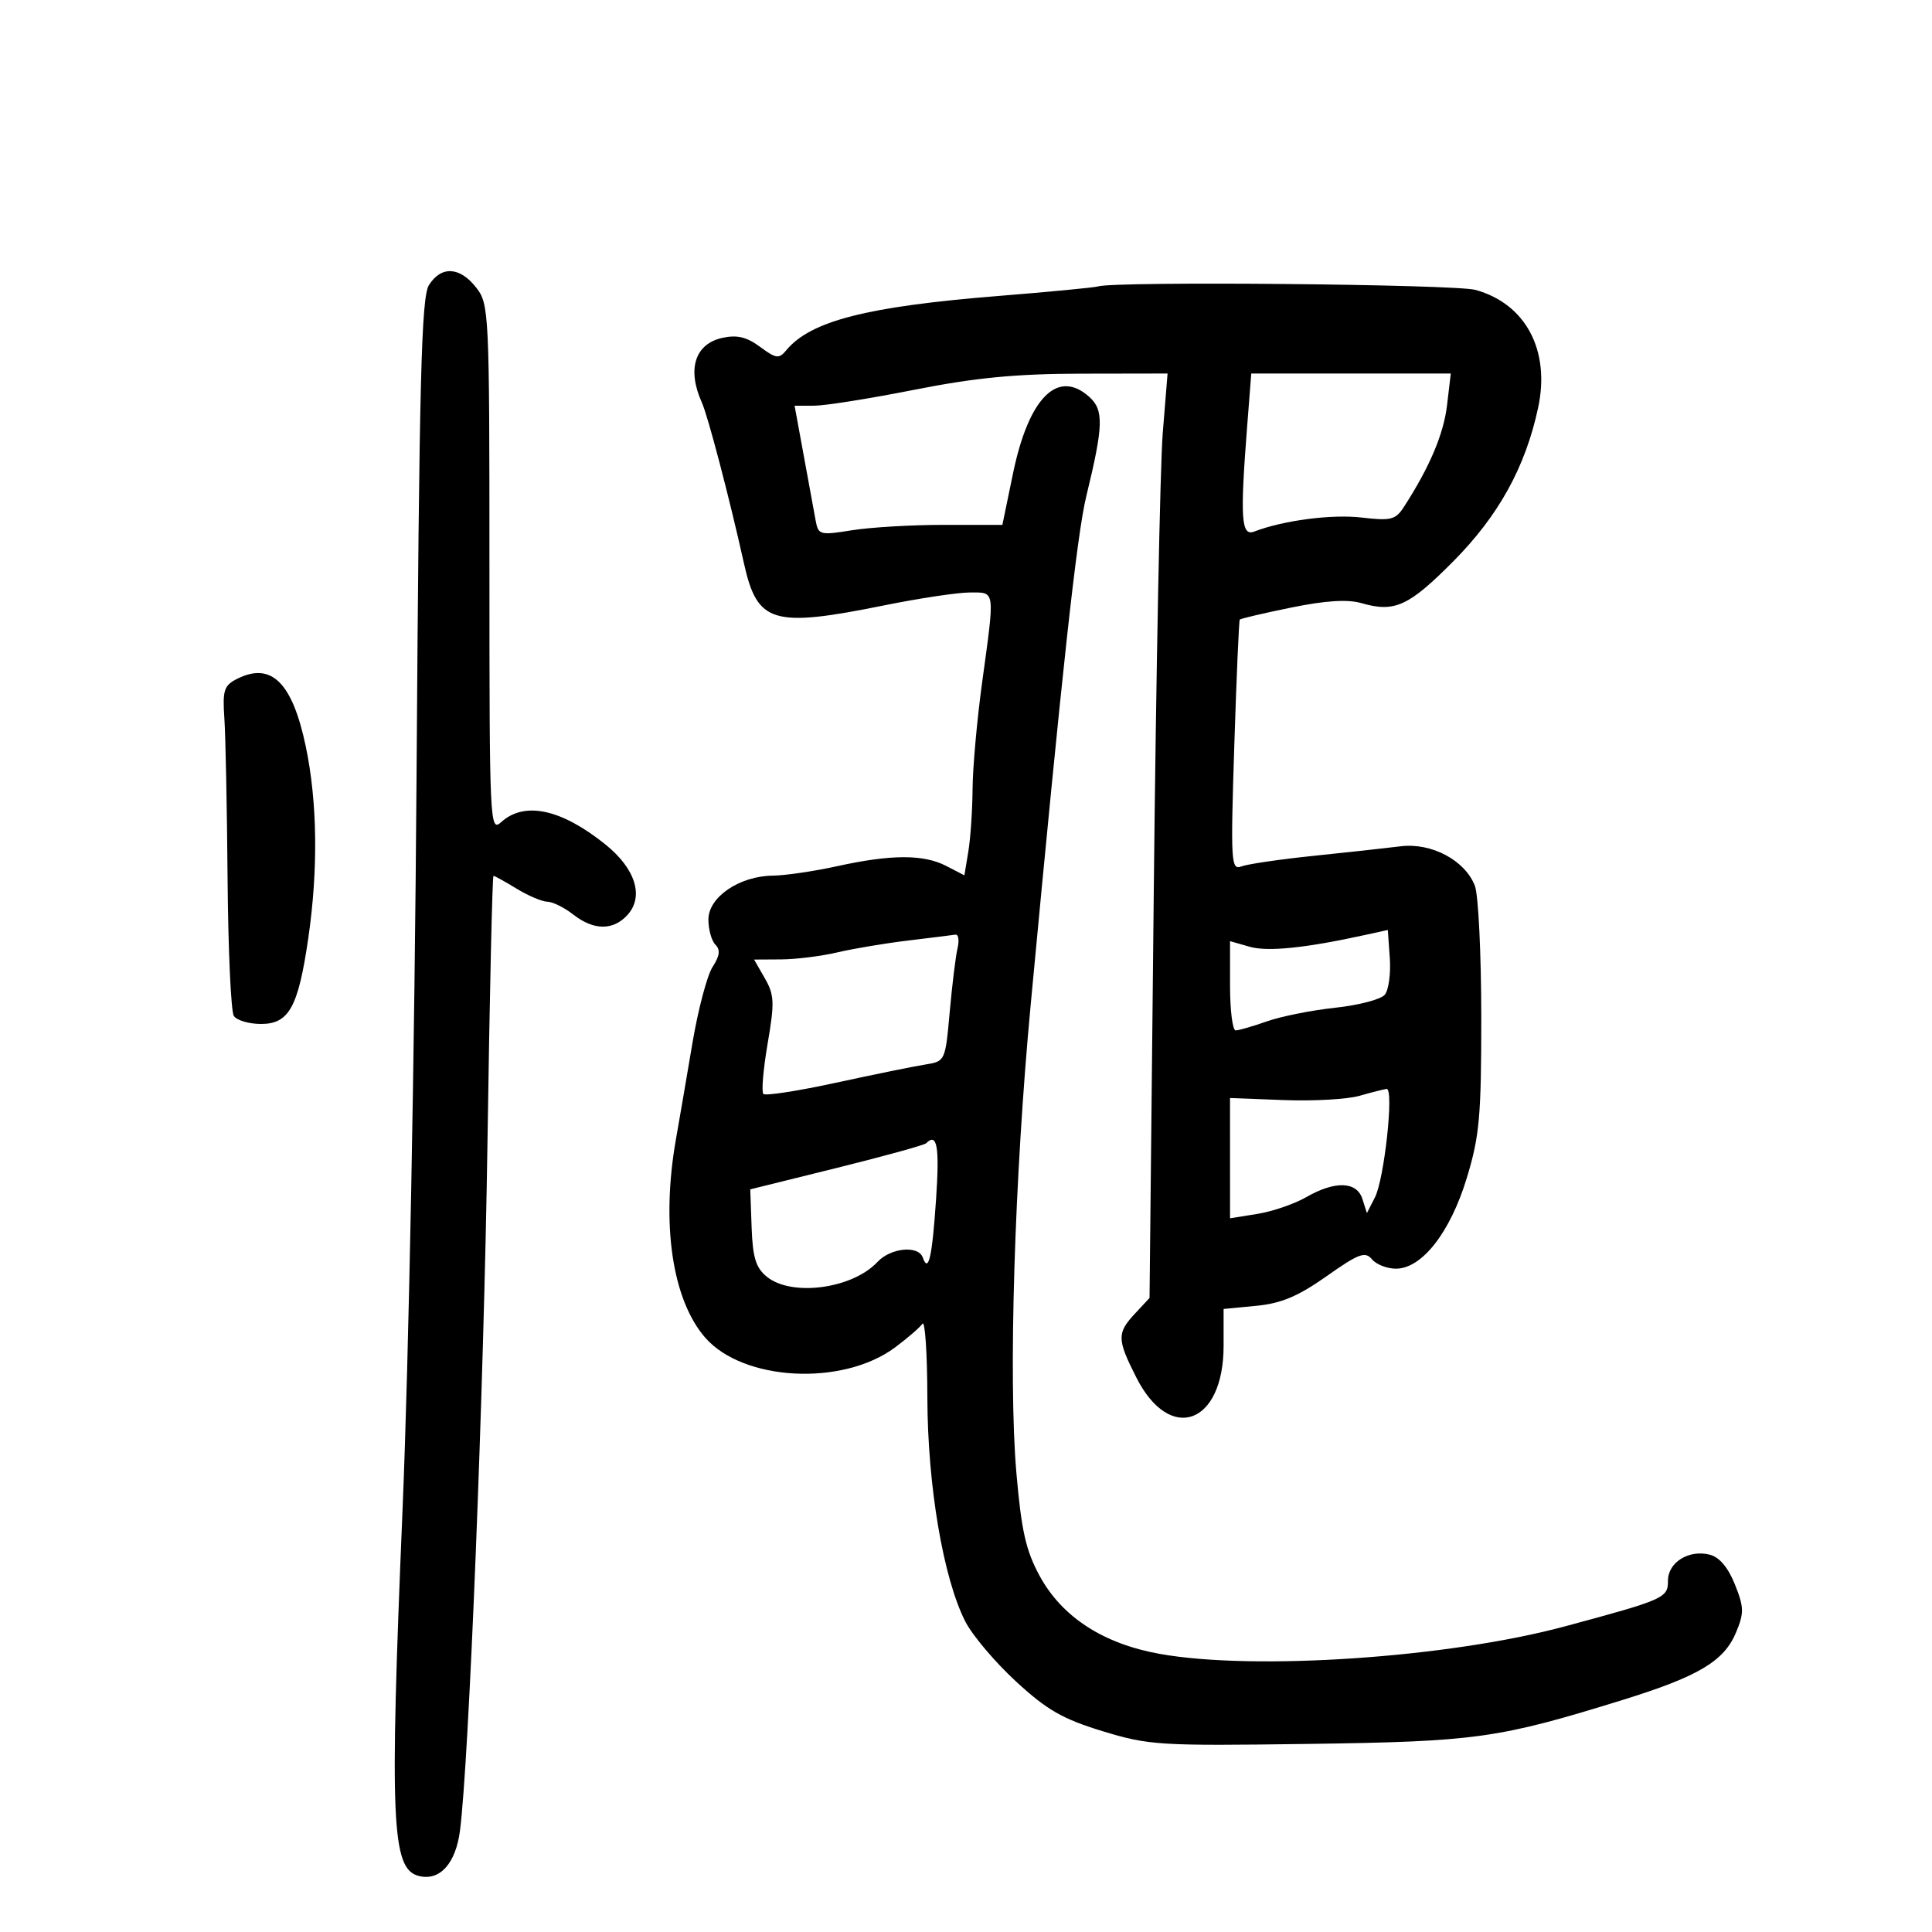 <svg xmlns="http://www.w3.org/2000/svg" width="300" height="300" viewBox="0 0 300 300" version="1.1">
	<path d="M 66.616 44.250 C 65.422 46.130, 65.103 58.680, 64.681 120.500 C 64.386 163.791, 63.482 211.099, 62.504 234.500 C 60.481 282.915, 60.801 290.192, 65.004 291.291 C 68.260 292.142, 70.760 289.405, 71.426 284.260 C 72.830 273.417, 75.132 215.749, 75.697 177.250 C 76.030 154.563, 76.449 136, 76.627 136 C 76.806 136, 78.425 136.898, 80.226 137.996 C 82.027 139.094, 84.175 140.004, 85 140.018 C 85.825 140.033, 87.625 140.924, 89 142 C 92.191 144.496, 95.219 144.520, 97.439 142.067 C 100.033 139.201, 98.675 134.877, 94.001 131.121 C 87.145 125.611, 81.437 124.389, 77.825 127.658 C 76.061 129.255, 76 127.937, 76 88.290 C 76 48.305, 75.948 47.203, 73.927 44.635 C 71.388 41.406, 68.519 41.255, 66.616 44.250 M 170.500 44.475 C 169.950 44.650, 162.975 45.318, 155 45.960 C 134.582 47.604, 125.871 49.835, 122.092 54.389 C 120.957 55.757, 120.511 55.699, 118.022 53.858 C 115.939 52.318, 114.445 51.963, 112.159 52.465 C 107.907 53.399, 106.657 57.347, 108.982 62.500 C 109.933 64.606, 113.283 77.405, 115.515 87.454 C 117.591 96.802, 119.948 97.508, 137.347 93.991 C 142.762 92.896, 148.725 92, 150.597 92 C 154.586 92, 154.501 91.377, 152.500 106 C 151.710 111.775, 151.044 119.200, 151.021 122.500 C 150.997 125.800, 150.702 130.170, 150.364 132.211 L 149.751 135.923 146.925 134.461 C 143.408 132.643, 138.392 132.654, 130 134.500 C 126.425 135.286, 121.925 135.947, 120 135.969 C 114.809 136.026, 110 139.304, 110 142.785 C 110 144.333, 110.492 146.092, 111.093 146.693 C 111.884 147.484, 111.762 148.438, 110.651 150.143 C 109.807 151.439, 108.396 156.775, 107.515 162 C 106.635 167.225, 105.483 173.938, 104.957 176.917 C 102.643 190.013, 104.378 201.800, 109.486 207.686 C 115.389 214.488, 130.855 215.290, 139 209.216 C 140.925 207.780, 142.831 206.132, 143.235 205.553 C 143.639 204.974, 143.983 210.125, 144 217 C 144.034 230.704, 146.470 245.080, 149.895 251.793 C 150.980 253.922, 154.513 258.101, 157.745 261.082 C 162.559 265.520, 164.992 266.919, 171.203 268.815 C 178.405 271.014, 180.010 271.114, 203.143 270.794 C 229.248 270.433, 232.618 269.961, 252 263.955 C 263.720 260.323, 267.704 257.952, 269.563 253.504 C 270.839 250.449, 270.819 249.589, 269.390 246.017 C 268.338 243.389, 266.976 241.781, 265.481 241.406 C 262.225 240.589, 259 242.605, 259 245.458 C 259 248.138, 258.473 248.371, 243 252.542 C 224.964 257.405, 194.875 259.452, 180.115 256.821 C 171.330 255.255, 164.914 251.095, 161.441 244.715 C 159.294 240.770, 158.600 237.691, 157.821 228.667 C 156.565 214.099, 157.519 182.944, 160.046 156 C 164.937 103.864, 167.213 83.066, 168.691 77 C 171.341 66.128, 171.416 63.687, 169.166 61.650 C 164.257 57.208, 159.735 61.732, 157.297 73.525 L 155.649 81.500 146.574 81.500 C 141.583 81.500, 135.156 81.877, 132.291 82.338 C 127.323 83.138, 127.063 83.069, 126.655 80.838 C 126.420 79.552, 125.588 75.013, 124.806 70.750 L 123.384 63 126.442 62.996 C 128.124 62.994, 135.125 61.880, 142 60.520 C 151.462 58.648, 157.757 58.041, 167.900 58.023 L 181.299 58 180.551 67.250 C 180.140 72.338, 179.510 104.636, 179.151 139.024 L 178.500 201.548 176.250 203.963 C 173.417 207.003, 173.436 207.954, 176.454 213.908 C 181.674 224.211, 190 221.189, 190 208.992 L 190 203.254 195.082 202.766 C 198.945 202.395, 201.561 201.293, 205.987 198.172 C 210.976 194.653, 211.984 194.275, 213.027 195.533 C 213.697 196.340, 215.374 197, 216.754 197 C 220.795 197, 225.183 191.387, 227.760 182.924 C 229.744 176.407, 230.019 173.339, 230.010 157.815 C 230.004 148.088, 229.561 138.976, 229.025 137.566 C 227.521 133.609, 222.288 130.816, 217.500 131.413 C 215.300 131.687, 209.224 132.353, 203.997 132.892 C 198.771 133.432, 193.717 134.171, 192.767 134.536 C 191.153 135.155, 191.080 133.917, 191.658 115.850 C 191.999 105.207, 192.382 96.370, 192.510 96.212 C 192.638 96.053, 196.241 95.210, 200.516 94.338 C 205.849 93.251, 209.264 93.035, 211.395 93.652 C 216.547 95.144, 218.725 94.155, 225.652 87.179 C 232.693 80.089, 236.858 72.553, 238.838 63.318 C 240.750 54.405, 236.917 47.182, 229.127 45.018 C 225.924 44.129, 173.133 43.640, 170.500 44.475 M 193.654 66.250 C 192.543 80.519, 192.731 83.317, 194.748 82.543 C 199.284 80.803, 206.809 79.820, 211.436 80.364 C 215.972 80.897, 216.703 80.715, 217.986 78.732 C 221.976 72.567, 224.163 67.419, 224.693 62.945 L 225.279 58 209.788 58 L 194.296 58 193.654 66.250 M 36.834 105.404 C 34.778 106.437, 34.540 107.167, 34.839 111.538 C 35.026 114.267, 35.251 125.500, 35.339 136.500 C 35.428 147.500, 35.864 157.063, 36.309 157.750 C 36.754 158.438, 38.655 159, 40.533 159 C 44.874 159, 46.310 156.397, 47.866 145.709 C 49.425 134.997, 49.286 124.491, 47.471 115.862 C 45.388 105.959, 42.123 102.748, 36.834 105.404 M 212 145.175 C 202.689 147.220, 196.846 147.816, 194.032 147.009 L 191 146.140 191 153.070 C 191 156.881, 191.393 160, 191.874 160 C 192.355 160, 194.541 159.368, 196.731 158.595 C 198.921 157.822, 203.690 156.871, 207.328 156.481 C 210.967 156.092, 214.432 155.184, 215.030 154.464 C 215.627 153.744, 215.977 151.187, 215.808 148.781 L 215.500 144.407 212 145.175 M 141 146.047 C 137.425 146.478, 132.475 147.308, 130 147.891 C 127.525 148.474, 123.608 148.962, 121.297 148.976 L 117.093 149 118.765 151.913 C 120.243 154.489, 120.293 155.663, 119.197 162.058 C 118.515 166.036, 118.218 169.551, 118.536 169.870 C 118.855 170.189, 123.928 169.404, 129.808 168.126 C 135.689 166.848, 141.914 165.579, 143.642 165.305 C 146.772 164.808, 146.786 164.779, 147.469 157.153 C 147.846 152.944, 148.393 148.488, 148.685 147.250 C 148.978 146.012, 148.831 145.059, 148.358 145.131 C 147.886 145.204, 144.575 145.616, 141 146.047 M 211.094 170.159 C 209.221 170.698, 203.932 170.995, 199.342 170.819 L 190.995 170.500 190.998 179.838 L 191 189.176 195.250 188.493 C 197.588 188.117, 200.988 186.953, 202.807 185.905 C 207.294 183.321, 210.684 183.428, 211.558 186.184 L 212.251 188.368 213.496 185.934 C 214.967 183.058, 216.486 168.959, 215.311 169.090 C 214.865 169.140, 212.967 169.621, 211.094 170.159 M 143.810 177.524 C 143.522 177.812, 137.259 179.540, 129.893 181.365 L 116.500 184.682 116.711 190.591 C 116.877 195.270, 117.368 196.864, 119.071 198.250 C 122.935 201.394, 132.372 200.125, 136.275 195.935 C 138.300 193.761, 142.598 193.341, 143.280 195.250 C 144.173 197.751, 144.734 195.312, 145.350 186.250 C 145.909 178.021, 145.519 175.814, 143.810 177.524" stroke="none" fill="black" fill-rule="evenodd"/>
</svg>